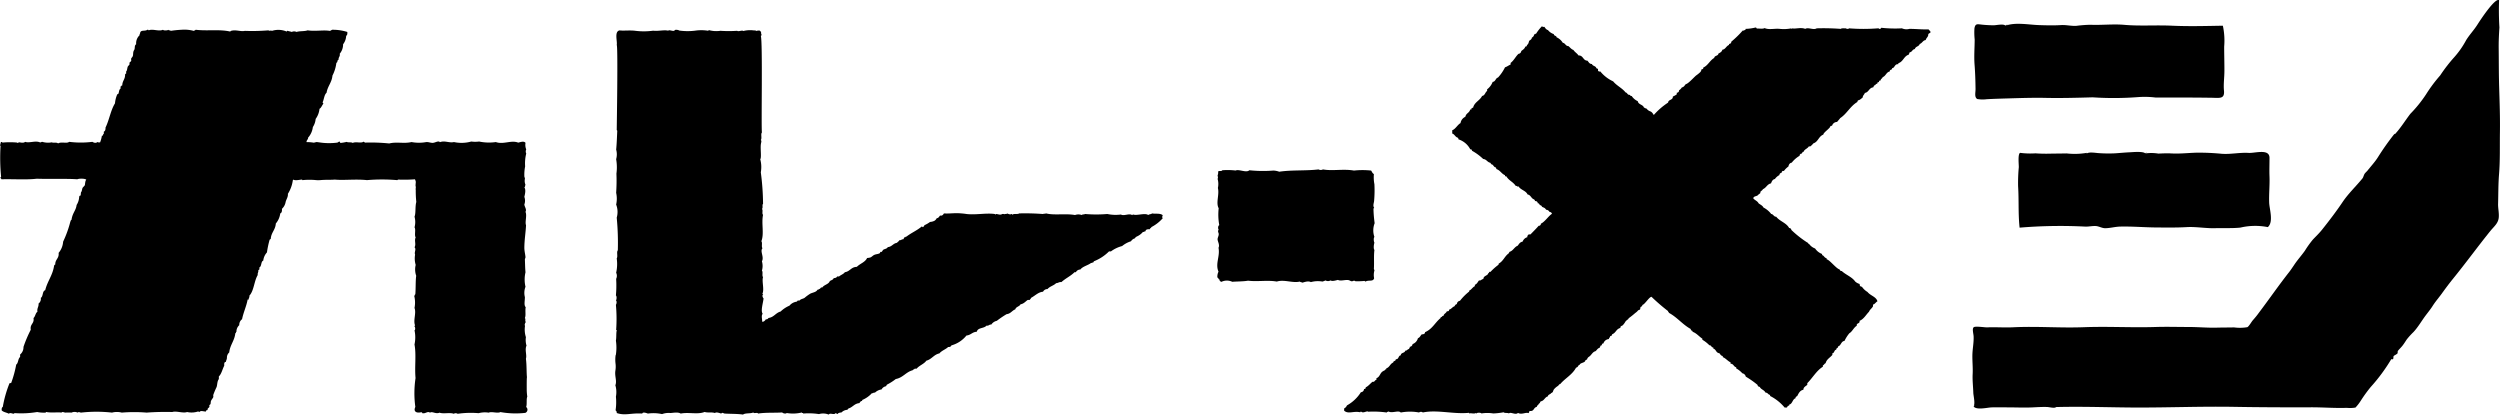 <svg xmlns="http://www.w3.org/2000/svg" width="281.61" height="46.708" viewBox="0 0 281.61 46.708"><g transform="translate(-411.418 -460.185)"><path d="M733.14-270.165c-.118.432-.628.157-.961.374-.076-.01-.082-.1-.219-.062a8.872,8.872,0,0,1-.933.028c.051,0-.133-.066-.133-.066-.1.005-.171.08-.3.066-.109-.016-.223-.113-.346-.133-.4-.059-.857.146-1.182-.02-.229.048-.617.191-.841.058a.556.556,0,0,1-.559,0,2.459,2.459,0,0,1-.342.129,2.99,2.99,0,0,0-1.312.061c-.262-.157-.7-.015-.935.063-.1-.053-.247-.053-.313-.124-.776.2-1.751-.264-2.584,0-1.074-.187-2.165.036-3.241-.1-.525.1-1.387.084-1.776.127a1.412,1.412,0,0,0-1.214,0c-.152.006-.1-.1-.216-.127v-.126c-.145,0-.106-.206-.249-.222a1.284,1.284,0,0,1,.127-.668c-.389-.892.194-1.728,0-2.69.155-.286-.066-.672-.1-.9s.162-.451.12-.7c-.019-.1-.143-.28,0-.434-.108-.127-.077-.462.066-.515a6.532,6.532,0,0,1-.066-1.905c-.341-.614.1-1.542-.09-2.283a2.05,2.05,0,0,0-.03-1.016c.068-.192.026-.2,0-.408a.757.757,0,0,0,.056-.417c.095-.145.386.01.465-.154a7.467,7.467,0,0,1,1.5.03c.4-.18,1.2.295,1.555-.03a14.682,14.682,0,0,0,2.706.033,2.187,2.187,0,0,1,.656.13c1.446-.214,2.988-.087,4.429-.258a.531.531,0,0,0,.5,0c1.1.2,2.279-.084,3.492.129a8.829,8.829,0,0,1,1.931,0c.1.127.145.32.313.387a4.162,4.162,0,0,0,.06,1.157,13.738,13.738,0,0,1-.035,1.878c-.02.231-.164.531,0,.764.02.091-.1.033-.071.151a13.3,13.3,0,0,0,.132,1.589,2.251,2.251,0,0,0-.026,1.558c-.117.092-.075.537,0,.637-.055.176-.135.658,0,.823-.086.686-.015,1.378-.06,2.129,0,.034.07.136.06.185a1.839,1.839,0,0,0-.035.867" transform="translate(-166.936 761.693)" fill-rule="evenodd"/><path d="M466.579-275.1a9.688,9.688,0,0,1-2.792-.092c-.316.18-.991-.094-1.319.067a2.764,2.764,0,0,0-1.135.058,10.371,10.371,0,0,0-2.36.069.418.418,0,0,0-.443,0c-.4-.175-1.2.041-1.6-.127-.4.194-.842-.185-1.07,0-.3-.206-.494.147-.88.058.038-.094-.1-.024-.058-.125-.537.162-.982-.021-.719-.578a11.451,11.451,0,0,1,.024-3.252c-.12-1.245.1-2.628-.118-3.783a3.78,3.78,0,0,0,0-1.6c.118-.024.085-.395,0-.427-.036-.1.054-.076.064-.122-.233-.582.165-1.389-.064-1.966a3.1,3.1,0,0,0-.036-1.38c.113.013.033-.145.129-.145.058-.724.015-1.558.1-2.094a2.18,2.18,0,0,1-.06-1.228,2.6,2.6,0,0,1-.066-1.168c-.121-.263.165-.6-.064-.823.206-.333-.054-.744.129-1.11-.175-.248.047-.887-.129-1.132a2.276,2.276,0,0,0,0-1.2c.165-.4.051-1.134.2-1.66a11.441,11.441,0,0,1-.061-1.374c-.047-.027.055-.394-.024-.385,0-.532.093-.427-.066-.793a16.193,16.193,0,0,1-1.883.032c-.049,0-.081.068-.124.061a20.091,20.091,0,0,0-3.4,0c-1.272-.138-2.616.04-3.623-.061-.432.045-1,0-1.631.061a3.209,3.209,0,0,1-.472,0,7.275,7.275,0,0,0-1.513,0c-.064.012-.04-.061-.09-.061-.229.009-.766.15-.956,0-.035.009-.018.061-.063.061a3.806,3.806,0,0,1-.56,1.544c.043.338-.186.627-.253.914a1.355,1.355,0,0,1-.415.774c.017.249-.016.451-.192.521a2.15,2.15,0,0,1-.5,1.134c-.041.731-.534,1.012-.57,1.752-.1-.04-.022.1-.122.056a11.365,11.365,0,0,0-.307,1.449,1.6,1.6,0,0,0-.412.919c-.29.113-.161.643-.437.767v.249c-.1-.039-.027.094-.131.053.052.253-.1.322-.055.555-.417.689-.419,1.771-.947,2.335.046.205-.095.239-.066.43h-.125c-.149.794-.47,1.422-.629,2.214a.792.792,0,0,0-.315.671.977.977,0,0,0-.318.767c-.126-.047.014.171-.125.123-.084.874-.594,1.314-.688,2.184a.765.765,0,0,0-.255.645c-.1-.044.08.094-.024.057,0,.12-.1.247-.1.369-.212,0-.184.228-.184.429-.2.369-.308.927-.605,1.2v.3c-.2.253-.159.6-.253.893a9.015,9.015,0,0,0-.376.891c-.015.069.022.171,0,.242-.043.138-.186.262-.254.436-.048.115-.02.256-.065.362-.01.037-.1.07-.119.123s.017.149,0,.186c-.063.12-.253.172-.193.336-.059.063-.227.021-.188.184-.314.009-.567-.152-.751.057-.1.025-.042-.1-.159-.057a2.3,2.3,0,0,1-1.22.057c-.441.17-1.223-.153-1.664,0a28.856,28.856,0,0,0-2.893.067,17.248,17.248,0,0,0-2.8,0,2.15,2.15,0,0,0-1.1,0,15.7,15.7,0,0,0-3.492,0c-.148-.019-.26-.117-.378,0a.8.8,0,0,0-.688,0,6.014,6.014,0,0,0-.695,0c-.175-.017-.336-.136-.441,0-.351-.067-1.184.043-1.7-.067-.059-.011-.067.067-.067.067a3.857,3.857,0,0,1-.972-.067,10.712,10.712,0,0,1-2.514.125c-.057,0-.1.069-.158.069-.129-.014-.4-.154-.506,0-.258-.137-.625-.175-.814-.377-.018-.182.005-.333.123-.394a12.89,12.89,0,0,1,.759-2.674c.088.025.111-.027.186-.027a12.359,12.359,0,0,0,.565-2.064c.252-.172.19-.668.44-.857v-.277a1.065,1.065,0,0,0,.379-.856,13.941,13.941,0,0,1,.821-1.935c-.113-.654.419-.675.308-1.32.214-.175.209-.553.444-.708-.07-.411.159-.542.126-.924a.657.657,0,0,0,.25-.637c.292-.169.149-.762.5-.866.245-1.029.866-1.7,1.008-2.822.1.036.025-.1.125-.061-.03-.595.451-.683.376-1.32a2.166,2.166,0,0,0,.507-1.261,12.5,12.5,0,0,0,.817-2.267c.049-.057.028-.174.127-.186.108-.8.5-1.043.575-1.681a1.831,1.831,0,0,0,.28-.8,1.831,1.831,0,0,1,.033-.212c.02-.026.113-.026.127-.061.051-.109.019-.267.065-.369.02-.036.029-.024.045-.07.061-.108.061-.3.129-.427.037-.063.2-.2.253-.3.021-.147.047-.554.165-.6-.122-.157-.839-.154-1.016-.055-1.121-.092-3.246-.014-4.562-.066-1.205.144-2.68.025-3.991.066-.033-.1-.055-.112-.1-.126-.021-.1.029-.113.067-.152a22.655,22.655,0,0,1-.067-3.427c.045-.116-.083-.06-.056-.158.072-.076.043-.254.122-.337.1-.021.119.032.156.064a9.1,9.1,0,0,1,1.547-.011c.068-.008.1.046.182.046.055,0,.091-.074.143-.066.175.013.487.118.684-.053.459.17,1.13-.164,1.65.053.127.041.187-.064.278-.053a2.225,2.225,0,0,0,1.069.056c.2.1.568-.035.706.126.375-.226.986.042,1.258-.182a10.431,10.431,0,0,0,2.613,0c.2.129.434.158.552.021a.483.483,0,0,0,.317.032,3.524,3.524,0,0,0,.2-.741c.169.038.094-.2.216-.211v-.247c.153-.061.2-.231.192-.461.421-.849.578-1.947,1.066-2.727a3.241,3.241,0,0,1,.255-1.013c.015-.026.108-.029.124-.069.1-.2.053-.456.249-.579v-.243c.109,0,.084-.126.194-.122,0-.527.357-.7.312-1.265.1.042.029-.1.124-.057v-.247c.128-.107.1-.336.187-.553.037-.077.166-.162.191-.248.016-.05-.021-.138,0-.182.043-.085.161-.12.188-.209s-.025-.175,0-.252c.05-.113.163-.2.188-.3.049-.178.013-.291.066-.492.021-.1.1-.184.127-.275.049-.235-.014-.422.182-.552a1.229,1.229,0,0,1,.381-1.012c-.026-.115.07-.159.074-.313.115-.316.557-.117.807-.308.1-.017.119.033.158.065.441-.2,1.137.158,1.6-.065.09.126.535.077.635,0-.015.129.22.01.22.126a11.236,11.236,0,0,1,1.252-.126,4.02,4.02,0,0,1,1.357.126c.072-.042.168-.061.221-.126,1.31.161,2.626-.073,3.836.191.1.032.076-.052.129-.065.587-.164,1.111.109,1.568,0a22.517,22.517,0,0,0,2.673-.061c.065.109.261-.028.381.061a2.384,2.384,0,0,1,1.633.065c.1.017.044-.107.157-.065.133.055.312.065.444.121a.6.6,0,0,1,.534,0c.362-.121.913-.052,1.254-.182.841.134,1.782-.061,2.49.061.126-.012.177-.094.28-.126a5.508,5.508,0,0,1,1.7.247c.016.2,0,.374-.129.434a1.646,1.646,0,0,1-.347.953,1.632,1.632,0,0,1-.378,1.069c.066.333-.169.371-.124.675-.193.018-.08.318-.254.339a4.2,4.2,0,0,1-.443,1.448c-.063.767-.555,1.207-.661,1.93-.272.231-.28.736-.446,1.073,0,.094.108.061.067.184-.134.158-.222.448-.418.553a2.35,2.35,0,0,1-.433,1.141,1.988,1.988,0,0,1-.316.915,2.177,2.177,0,0,1-.542,1.2c.037.19-.21.291-.163.5a3.774,3.774,0,0,1,.76.053c.124.019.281-.072.408-.064.1.013.582.083.683.089a7.234,7.234,0,0,0,1.6-.025c.091-.019.162-.113.253-.124.033,0,.08.168.127.159a5.4,5.4,0,0,0,.688-.119c.155.1.531,0,.665.119.463-.189.867.092,1.291-.159-.043.1.1.028.061.124a20.12,20.12,0,0,1,2.769.094c.866-.214,1.634.046,2.516-.158a4.553,4.553,0,0,0,1.666,0c.254-.016.481.1.727.089.214-.006.449-.162.658-.149.124-.039.063.1.187.06.529-.185,1.022.125,1.542,0a4.049,4.049,0,0,0,1.95-.06,3.248,3.248,0,0,0,.88,0,5.411,5.411,0,0,0,1.889.06c.842.307,1.73-.251,2.516.064.258-.053.633-.218.825.025a1.317,1.317,0,0,0,.08.74.525.525,0,0,0,0,.464,4.567,4.567,0,0,0-.123,1.447,4.827,4.827,0,0,0-.089,1.1c-.006.11.081.205.061.305a1.17,1.17,0,0,0,.067.675c-.062.078-.025.241-.128.277.189.264.081.739,0,1.077a1.247,1.247,0,0,1,0,.858c.024.272.291.565.128.828.195.43-.082,1.133.061,1.505-.027.709-.186,1.671-.189,2.55,0,.35.1.719.128,1.043,0,.1-.067.184-.067.273.021.563.025.979.067,1.441a3.6,3.6,0,0,0,0,1.63,1.915,1.915,0,0,0-.067,1.168c0,.444-.129.914.091,1.131-.086.459.05.923-.1,1.232.136.056-.023.387.124.429-.088.084-.188.35-.1.434a2.777,2.777,0,0,0,.1,1.281,2.2,2.2,0,0,0,.067.955c-.219.467.065,1.075-.067,1.475.1.725.058,1.59.118,2.086-.035.053-.026,1.078-.026,1.382a5.438,5.438,0,0,0,.063.8c-.127.306-.009.849-.127,1.169a.387.387,0,0,1-.119.67" transform="translate(4 781.794)" fill-rule="evenodd"/><path d="M563.952-304.743c.068-.632.09-1.49.123-2.1.006-.045-.065-.082-.059-.126,0-.1.153-9.454,0-9.556.092-.391-.3-1.509.313-1.642.487.056,1.053-.026,1.687.032a7.658,7.658,0,0,0,2.1,0c.6.073,1.252-.118,1.691,0,.128-.147.594.126.723-.021.036-.152.495-.053.506,0a6.678,6.678,0,0,0,1.784.021,4.806,4.806,0,0,1,1.442,0c.118.046.058-.083.155-.059a3.175,3.175,0,0,0,1.283.072,13.844,13.844,0,0,0,1.881,0c.141.129.565-.109.694.024a3.151,3.151,0,0,1,1.248-.058c.049-.064.294.11.31.02.384-.04.272,0,.459.158-.091.147.15.327-.046.431.225.561.033,10.363.126,10.879-.161.163.029.671-.126.843.126.129.025.276,0,.54-.051.537.091,1.471-.063,1.63a3.367,3.367,0,0,1,.063,1.473,28.8,28.8,0,0,1,.253,3.554c-.132.1.022.48-.128.57.153.113-.03.548.128.662-.207.967.146,2.126-.191,2.981.153.154-.025.626.128.781-.316.342.214.995-.065,1.475a1.879,1.879,0,0,1,0,1.054c.149.141-.022.584.128.723-.157.471.152,1.333-.063,1.865-.043.1.1.024.063.122-.15.074-.012.362.058.419-.07.582-.34,1.391-.1,1.737-.187.2-.046.568-.057.889.2.029.355-.174.416-.277.192.034.224-.084.313-.151.607-.084.792-.576,1.346-.721a3.258,3.258,0,0,1,1-.663,1.259,1.259,0,0,1,.815-.448c.021-.052.1-.052.1-.126h.217c.132-.181.382-.186.561-.3a5.1,5.1,0,0,1,.664-.484c.289-.137.655-.154.81-.448.143.042.1-.088.219-.063.047-.067.141-.088.157-.181h.158c.2-.315.71-.344.845-.722.157-.1.38-.139.439-.333.194,0,.324-.053.379-.18h.217c.2-.183.5-.26.661-.484.572-.077.7-.594,1.346-.6.353-.373.933-.511,1.156-1a1.962,1.962,0,0,0,.351-.053c.184-.069.292-.228.467-.3.2-.089.417-.078.6-.182.061-.044.033-.1.094-.153.02-.016.1.017.121,0,.069-.039.126-.189.189-.238.155-.1.431-.112.506-.3.472-.035.592-.417,1.031-.48.088-.108.219-.17.282-.3.214.029.237-.118.446-.1.03-.083.083-.147.121-.236.143.043.1-.086.22-.062.525-.419,1.213-.7,1.72-1.142.1-.024.042.1.163.061a.68.68,0,0,0,.155-.215,3.025,3.025,0,0,0,.624-.36,1.313,1.313,0,0,0,.471-.119.651.651,0,0,0,.28-.3c.212-.019.269-.178.377-.3.27.044.346-.1.438-.242.47.036.959-.027,1.44-.027a8.1,8.1,0,0,1,1.1.093c1.046.125,2.233-.139,3.171,0,.043,0,.067.058.067.058.042,0,.086-.065.121-.058.2.014.462.149.661,0,.1-.007.222-.016.245.058,0-.136.288.017.284-.124.151.044.376.17.5.066.1-.026.039.1.158.058.157-.126.571.005.721-.124a26.333,26.333,0,0,1,2.667.066c.228-.055.183-.007.374-.066.915.235,2.195-.012,3.257.183a1.057,1.057,0,0,1,.754,0c.069-.093.279-.05.377-.117a15.068,15.068,0,0,0,2.506,0,4.559,4.559,0,0,0,1.536.058c.328.208.913-.163,1.249.059.1.032.029-.1.129-.059.413.155,1.354-.214,1.695.059.1-.107.331-.078.434-.183.3.076.942-.056,1.2.21-.046.115-.1.235,0,.333a4.37,4.37,0,0,1-1.286,1c0,.13-.179.093-.157.24-.258-.009-.493.01-.5.239-.149-.03-.124.107-.284.058a1.9,1.9,0,0,1-.746.544c-.053.07-.148.091-.161.183a.75.75,0,0,0-.443.33,2.943,2.943,0,0,0-1,.54,3.633,3.633,0,0,0-1.256.6h-.218a4.97,4.97,0,0,1-1.7,1.114c-.039.009-.022.076-.029.118-.149-.033-.12.109-.279.061-.367.289-.946.387-1.225.752a.558.558,0,0,0-.5.3h-.154c-.429.438-1.029.7-1.472,1.113-.282-.031-.364.12-.6.12-.259.276-.728.362-.97.667a.553.553,0,0,0-.505.3c-.53.038-.905.457-1.349.691-.017.1-.113.145-.148.236h-.223c-.206.112-.44.44-.814.487-.119.261-.514.266-.59.57-.372.139-.517.492-.982.543a10.765,10.765,0,0,0-1.1.75.994.994,0,0,0-.619.422c-.255-.03-.27.169-.539.117-.307.352-.98.194-1.1.695-.513.019-.666.381-1.162.421a3.3,3.3,0,0,1-1.7,1.115c-.045.132-.166.193-.367.18-.213.236-.744.414-.977.719-.636.131-.86.663-1.474.821-.265.384-.8.532-1.093.9h-.22c-.033.089-.182.081-.221.175-.771.2-1.088.838-1.909.991a5.888,5.888,0,0,1-1,.637c-.038.059-.063.118-.1.176a.686.686,0,0,0-.5.361,1.314,1.314,0,0,0-.749.363c-.182-.045-.176.092-.342.06a3.079,3.079,0,0,1-1.067.754c-.045.006-.025.073-.033.121-.18,0-.233.14-.311.243-.568.046-.746.465-1.22.6-.033.061-.121.049-.1.154a.965.965,0,0,0-.688.295c-.191.022-.379.039-.437.186-.075-.046-.167-.06-.222-.122-.161.28-.625-.074-.782.178a1.677,1.677,0,0,0-1.1-.056,7.639,7.639,0,0,0-1.79-.06c.053-.132-.176,0-.121-.126a4.185,4.185,0,0,1-1.729.064c-.043.105-.413.062-.5-.064-.867.064-1.81-.013-2.725.126-.049-.166-.48.039-.529-.126-.313.158-.907.039-1.162.242-.612-.1-1.435-.073-2.07-.116-.127-.011-.287-.172-.373,0-.192-.042-.545-.208-.72-.062-.431-.126-.789,0-1.164-.119-.769.315-1.807,0-2.69.182-.315-.2-.87-.072-1.162-.062a2.156,2.156,0,0,0-.941.122,4.484,4.484,0,0,0-1.595-.06c-.157-.055-.575-.22-.635,0-1.253-.088-1.933.267-2.877-.062a.305.305,0,0,0-.13-.3,6.015,6.015,0,0,0,.038-1.536,2.74,2.74,0,0,0-.061-1.293c.194-.477-.088-1.005,0-1.626a2.806,2.806,0,0,0,.023-.778,3.722,3.722,0,0,1,0-.942c0-.03.038-.072.038-.116a5.394,5.394,0,0,0,0-1.565c.07-.369.014-.8.092-1.146.01-.06-.064-.052-.064-.06a17.443,17.443,0,0,0-.028-2.831c.07-.069.133-.424,0-.482.086-.089.113-.482,0-.568a12.331,12.331,0,0,0,.028-1.867.794.794,0,0,0,0-.691,4.506,4.506,0,0,0,.064-1.623c.153-.2-.045-.729.124-.906a29.758,29.758,0,0,0-.124-3.677,2.281,2.281,0,0,0-.064-1.473,3.063,3.063,0,0,0,0-1.324,19.868,19.868,0,0,0,.031-2.164,5.353,5.353,0,0,0-.031-1.626,2.011,2.011,0,0,0,0-1.086" transform="translate(-83.127 781.777)" fill-rule="evenodd"/><path d="M912.749-319.491c1.084-.417,2.592-.12,3.723-.077.846.032,1.773.051,2.554,0,.573-.034,1.131.123,1.726.084a14.71,14.71,0,0,1,1.573-.119c1.238.055,2.553-.1,3.778.005,1.8.16,3.537.014,5.408.1,1.921.088,3.857.032,5.732,0a7.99,7.99,0,0,1,.148,2.359c0,.9.03,1.838.026,2.717,0,.746-.119,1.524-.05,2.213.1,1-.481.841-1.4.828-1.449-.02-2.84-.029-4.282-.023-.7,0-1.38,0-2.053-.006a9.967,9.967,0,0,0-1.918-.046,36.025,36.025,0,0,1-5.137.027c-1.779.051-3.564.1-5.341.062-1.361-.029-2.781.019-4.185.06-.8.023-1.616.046-2.406.09a3.539,3.539,0,0,1-1.071-.022c-.346-.22-.184-.728-.19-1.148-.013-.924-.038-1.8-.109-2.706-.075-.969.008-1.879.011-2.854a7.455,7.455,0,0,1-.025-1.259c.1-.55.322-.469.823-.414.446.049.913.07,1.337.076.278,0,1.155-.2,1.326.044.587-.225-.047-.067,0,0" transform="translate(-275.433 782.578)" fill-rule="evenodd"/><path d="M908.9-279.827c.225-.269-.012-1.2-.021-1.516-.02-.711-.111-1.406-.074-2.115s-.042-1.422-.031-2.13.169-1.4.139-2.108c-.014-.321-.193-.879.016-1.039.191-.147,1.259.03,1.522.017.893-.044,1.933.038,2.883-.009,2.715-.135,5.3.094,8-.01s5.385.063,8.076-.024c1.244-.04,2.518,0,3.769,0,1.014,0,2.038.1,3.1.074.65-.017,1.312-.012,1.973-.028a4.96,4.96,0,0,0,1.5-.027c.194-.113.481-.641.632-.8a9.826,9.826,0,0,0,.689-.857c1.135-1.5,2.2-3.046,3.378-4.544.217-.276.407-.573.618-.883.349-.512.761-.971,1.148-1.508a11.4,11.4,0,0,1,.914-1.277c.324-.342.7-.7,1.017-1.093.818-1.025,1.625-2.088,2.322-3.123.662-.983,1.485-1.741,2.253-2.683.087-.107.145-.385.243-.523.085-.12.255-.266.317-.345.38-.483.845-.983,1.164-1.491a28.736,28.736,0,0,1,1.878-2.657.057.057,0,0,1,.031.06c.659-.7,1.209-1.609,1.755-2.312a14.439,14.439,0,0,0,1.764-2.186,16.566,16.566,0,0,1,1.591-2.132,17.713,17.713,0,0,1,1.594-2.062,9.946,9.946,0,0,0,1.336-1.919c.4-.64.869-1.116,1.268-1.745.276-.435,1.983-3.055,2.441-2.754a30.459,30.459,0,0,0,.037,3.072c-.053.787-.092,1.589-.082,2.381.017,1.484.008,2.91.053,4.369.052,1.689.112,3.4.086,5.044-.024,1.588.029,3.168-.1,4.747-.089,1.106-.076,2.229-.107,3.343-.014.494.131,1.043.07,1.57-.073.635-.554.994-.946,1.478-1.359,1.681-2.768,3.616-4.228,5.412-.463.569-.88,1.14-1.3,1.72-.31.424-.674.836-1,1.356-.2.314-.5.688-.726.986-.474.623-.867,1.335-1.4,1.905a8.413,8.413,0,0,0-.743.814c-.158.226-.324.512-.526.76-.151.183-.339.362-.482.542-.057.071-.007.246-.06.3-.112.119-.318.186-.438.3l-.017.18q.008.241-.233.154a19.726,19.726,0,0,1-2.325,3.148,16,16,0,0,0-1.118,1.545,5.111,5.111,0,0,1-.592.763,3.6,3.6,0,0,1-.983.033c-1.367.048-2.683-.066-4.053-.061-2.8.01-5.755,0-8.6-.051-3.763-.064-7.392.089-11.1.078-2.744-.008-5.979-.136-9.03-.054-.012.025.009.026.031.026-.232.126-.747-.025-1.005-.033-.542-.017-1.084.018-1.624.044-.844.041-1.726.006-2.527,0-.693,0-1.375-.02-2.089,0-.5.015-1.745.342-2.056-.128.2-.237.061.092,0,0" transform="translate(-275.179 785.78)" fill-rule="evenodd"/><path d="M934.381-286.838a4.874,4.874,0,0,1,1.476.016c.5-.02.946-.046,1.455-.018.983.053,1.874-.056,2.856-.086A27.06,27.06,0,0,1,943-286.8c.995.076,2.02-.162,3.033-.1.706.047,2.348-.514,2.348.559,0,.763-.028,1.4,0,2.121.036.951-.072,1.975-.037,2.926.027.731.519,2.169-.153,2.754a7.361,7.361,0,0,0-3.09.054c-.917.1-1.941.036-2.831.067-1,.035-2.176-.18-3.208-.121-1.172.067-2.24.047-3.38.041-1.376-.008-2.764-.136-4.139-.1-.552.014-1.137.182-1.682.182-.339,0-.7-.219-1.021-.242-.374-.027-.785.066-1.163.064a55.051,55.051,0,0,0-7.446.116c-.173-1.6-.068-3.074-.168-4.656a19.078,19.078,0,0,1,.078-2.155c.012-.245-.135-1.5.151-1.615a8.835,8.835,0,0,0,1.726.055c.478.036,1.036.049,1.543.038.659-.015,1.313-.014,1.972-.028a8.074,8.074,0,0,0,2.272-.065c-.018.025-.038.053,0,.065.3-.191.994-.053,1.328-.035a15.42,15.42,0,0,0,1.832.024c.541-.034,1.091-.092,1.627-.115.335-.015,1.59-.138,1.792.126.4-.144-.049-.065,0,0" transform="translate(-281.317 764.308)" fill-rule="evenodd"/><path d="M779.533-284.381c.1.045-.049.2-.192.187.03.184-.154.159-.129.337a.7.7,0,0,0-.628.5c-.246-.019-.092.265-.345.247.041.144-.1.105-.062.247-.232.019-.335.264-.475.37-.383.106-.44.451-.776.654a.462.462,0,0,0-.188.312c-.129-.044-.1.067-.188.065-.012.308-.6.256-.645.522-.141-.04-.194.291-.32.258-.032.025-.032.07-.089.061-.417.785-1.223,1.181-1.772,1.831-.172.029-.151.163-.309.246a1.742,1.742,0,0,0-.416.372,1.758,1.758,0,0,0-.123.309c-.1-.016-.036.107-.154.061-.062.175-.386.183-.386.4-.36.094-.407.49-.789.56-.116.045-.08.236-.224.249,0,.058-.1.126-.1.189a.145.145,0,0,0-.125.184c-.43.076-.267.541-.849.463a.316.316,0,0,1-.109.247c-.3-.132-.765.212-1.175-.026-.267.282-.842-.159-1.019.061-.143-.1-.481-.007-.6-.132a8.038,8.038,0,0,1-1.17.132,4.06,4.06,0,0,0-1.327,0c-.047-.106-.517-.106-.566,0-.055.009-.057-.028-.065-.061-.126.147-.657-.016-.692.061-.086,0-.065-.106-.189-.061-1.662.147-3.567-.385-5.11-.044,0-.1-.386-.1-.385,0a5.594,5.594,0,0,0-2.083,0c-.253-.289-.988.122-1.386-.122-.051.061-.178.034-.186.122a10.661,10.661,0,0,0-2.087-.089c-.149-.139-.562.21-.787,0-.121-.053-.061.077-.156.055-.724-.157-1.319.246-1.776-.175v-.251a.65.65,0,0,0,.315-.341,4.357,4.357,0,0,0,1.573-1.486.367.367,0,0,0,.35-.364c.136.005.2-.055.191-.189.283-.113.537-.454.769-.625.267.056.233-.2.438-.214v-.186c.43-.167.379-.614.779-.807.045-.054.221-.064.2-.186.11.021.151-.012.126-.121.38-.1.437-.523.788-.652,0-.216.308-.134.286-.374.366.032.262-.406.562-.435.008-.337.463-.235.506-.528.232.011.239-.186.449-.186-.045-.143.1-.107.061-.249a.342.342,0,0,0,.316-.306.953.953,0,0,0,.6-.658c.243-.105.252-.252.429-.436.2-.006.372-.044.376-.248.816-.35,1.1-1.044,1.728-1.574.049-.009.025-.082.031-.123.189.034.123-.173.318-.13.03-.263.309-.3.376-.527.165.017.266-.024.252-.185.272-.06.355-.293.6-.37.075-.106.121-.235.277-.248a.4.4,0,0,1,.35-.378,6.1,6.1,0,0,1,1.014-1.024c.039-.015.024-.074.027-.123.267-.109.369-.38.637-.5v-.151c.25-.106.31-.3.464-.493h.158a2.139,2.139,0,0,1,.348-.19c0-.354.478-.329.539-.618.055-.061.109-.022.1-.16h.155a6.026,6.026,0,0,1,.824-.744c.039-.046.119-.064.094-.186.525-.266.661-.824,1.127-1.149.035-.057.063-.12.1-.178.416-.122.527-.537.915-.686.177-.228.233-.384.558-.465a.783.783,0,0,1,.537-.5c-.048-.2.093-.2.126-.309h.221c.308-.325.625-.626.92-.971a.228.228,0,0,0,.251-.241c.445-.2.85-.858,1.246-1.108a.254.254,0,0,0-.264-.205.454.454,0,0,0-.382-.252c-.2-.252-.143-.174-.463-.329-.049-.084-.091-.186-.241-.184-.07-.094-.082-.234-.258-.215.037-.11-.1-.28-.316-.251.047-.12-.071-.1-.062-.182-.355-.084-.375-.5-.76-.563-.19-.438-.774-.5-1.009-.9h-.189c.036-.089-.072-.05-.126-.056-.345-.5-.746-.568-1.073-1.09H767.5v-.125c-.386-.151-.535-.543-.948-.681,0-.09-.1-.056-.055-.184-.3-.023-.278-.353-.571-.373.043-.113-.086-.058-.066-.158-.358-.056-.431-.4-.815-.427a5.931,5.931,0,0,0-1.267-.932c0-.115-.061-.172-.189-.158a2.278,2.278,0,0,0-1.336-1.125c.043-.124-.069-.092-.061-.186-.3-.067-.351-.38-.635-.466v-.374c.36-.118.617-.643.933-.8a.932.932,0,0,1,.539-.712c.128-.467.417-.379.56-.83h.128c-.01-.134.055-.2.188-.186.141-.636.765-.806,1.014-1.335.335-.046.335-.41.567-.56v-.184a1.909,1.909,0,0,0,.626-.838c.34-.036.31-.415.6-.492a4.791,4.791,0,0,0,.79-1.153c.243-.071.405-.224.63-.308v-.185c.371-.271.559-.714.885-1.022a.345.345,0,0,0,.315-.314c.17-.143.382-.246.447-.494.1-.032.09.016.156-.065.043-.008.026-.072.033-.121.162-.074.2-.282.251-.468.128-.1.294-.167.31-.371a.43.43,0,0,0,.256-.375c.141.05.1-.08.217-.06a4.671,4.671,0,0,1,.655-.834.347.347,0,0,0,.283.061c.1.146.2.316.4.363a1.353,1.353,0,0,0,.661.454c0,.226.305.155.308.358a1.571,1.571,0,0,1,.7.622c.3.038.3.367.631.371.191.147.319.354.568.436.154.247.418.378.57.618.558-.02.492.581,1.007.589.146.146.209.375.509.375.076.255.462.2.5.5.126-.046.1.065.184.062v.191a.216.216,0,0,0,.257.082,4.034,4.034,0,0,0,1.451,1.122c.39.487,1.009.747,1.393,1.242.216.036.2.311.5.279a.153.153,0,0,0,.189.121,1.6,1.6,0,0,0,.691.589c.066.413.606.359.7.746.149-.045.1.1.248.06.459.526.479.132.853.752a7.8,7.8,0,0,1,1.613-1.4c.025-.375.556-.254.534-.68a2.3,2.3,0,0,0,.442-.248v-.182a.253.253,0,0,0,.258-.279.885.885,0,0,0,.312-.316c.23-.039.31-.222.442-.37.264-.037.829-.68,1.154-.968a3.866,3.866,0,0,0,.509-.416.964.964,0,0,0,.121-.3c.14.012.2-.048.19-.186.537-.237.738-.807,1.233-1.084.03-.295.449-.2.474-.494.192-.1.393-.195.443-.434.353-.039.411-.387.727-.528.042-.01.022-.085.027-.125a.236.236,0,0,0,.253-.251,11.15,11.15,0,0,0,1.291-1.26c.161.044.166-.061.284-.061.044-.01.024-.078.03-.122a5.3,5.3,0,0,0,1.135-.155.155.155,0,0,1,.127.125c.291-.027.694.063.883-.06.5.224,1.107.029,1.708.09a4.416,4.416,0,0,0,1.323-.061c-.037.084.1.084.063,0,.431.094.968-.144,1.483.061.336-.211.937.166,1.294-.061a26.921,26.921,0,0,1,2.712.061c.109-.1.373-.05.572-.061.055.061.3.109.347,0a20.847,20.847,0,0,0,3.279,0c.122-.012.1.1.253.061.024-.05.1-.047.1-.124a14.436,14.436,0,0,0,2.336.063,1.281,1.281,0,0,0,.847.061c.721,0,1.283.076,2.166.059.041.147.242.136.191.369-.154.108-.249.077-.249.333-.082.214-.214.272-.28.5-.325.04-.388.349-.663.435-.138.342-.436.233-.562.578-.317.053-.274.341-.6.371.042.149-.1.107-.063.255-.561.148-.629.779-1.163.957-.045.007-.032.081-.033.125-.428-.06-.408.472-.7.432.046.256-.295.118-.255.377-.417.1-.434.505-.81.649-.029.173-.231.167-.221.373-.138-.008-.2.05-.191.186-.137-.011-.2.054-.19.187-.227-.032-.16.213-.381.184.045.141-.093.1-.065.22-.474.018-.511.566-.948.62-.143.324-.176.174-.27.55-.157.087-.258.244-.469.278-.043.048-.123.066-.1.191-.814.471-1.167,1.309-1.946,1.825-.1.155-.244.281-.35.432a.584.584,0,0,0-.567.435c-.1-.024-.116.032-.19.028.033.217-.817.737-.787.961-.547.2-.57.807-1.131.991a1.617,1.617,0,0,1-.345.338h-.163c-.149.261-.5.317-.6.621h-.122c.039.126-.07.1-.065.188a.238.238,0,0,0-.251.248,3.113,3.113,0,0,0-.885.774c-.234.04-.33.215-.377.436a2.177,2.177,0,0,0-.506.5h-.164c-.029.076-.114.1-.093.217a.237.237,0,0,0-.249.246,1.388,1.388,0,0,0-.508.444c-.26.047-.352.264-.441.492-.438.086-.534.508-.912.651-.034.123-.2.187-.285.309-.021.024.021.1,0,.126-.083.092-.212.155-.284.243-.112.138-.5.093-.512.363.189.226.455.278.6.559.167.13.45.251.541.466a2.542,2.542,0,0,1,.875.729c.267.031.271.312.567.312.392.517,1.141.68,1.456,1.272a.236.236,0,0,1,.247.216,11.838,11.838,0,0,0,1.761,1.394c.081,0,.169.2.252.2a1.419,1.419,0,0,0,.662.492,1.618,1.618,0,0,0,.787.62v.128c.235.05.245.314.507.341v.124c.36.081,1.093,1.062,1.459,1.143.053.089.093.2.251.184.458.434,1.141.654,1.511,1.18a1.169,1.169,0,0,0,.509.278c-.021.2.074.3.251.314a1.982,1.982,0,0,0,.627.587c.333.424.982.532,1.121,1.053-.19.1-.276.309-.5.371v.186c-.116.239-.355.358-.449.617-.351.347-.576.822-1.07,1.026.074.359-.376.2-.309.557-.343.186-.5.652-.833.838a4.046,4.046,0,0,0-.551.864c-.4.05-.374.525-.727.624.028.212-.221.147-.2.369-.254.021-.18.372-.439.4v.186c-.253.306-.649.48-.758.932-.149.045-.167.2-.312.245v.155c-.713.429-1.175,1.285-1.754,1.847v.184c-.165.171-.43.239-.441.562-.39.075-.529.4-.694.71-.1.052-.2.1-.19.248-.338.093-.341.616-.679.7-.042.013-.029.077-.039.122-.23.044-.131.076-.257.218h-.258a5.144,5.144,0,0,0-1.633-1.3v-.121c-.237-.017-.241-.258-.509-.253-.185-.335-.51-.342-.656-.65a.249.249,0,0,1-.251-.224,10.067,10.067,0,0,0-1.325-.93.475.475,0,0,0-.382-.373,2.59,2.59,0,0,0-.692-.551v-.128c-.294-.052-.287-.4-.635-.4v-.153c-.337-.158-.527-.449-.882-.594v-.123c-.208-.023-.27-.186-.375-.309-.421-.059-.333-.407-.69-.529v-.123c-.239.014-.194-.264-.439-.246a3.615,3.615,0,0,0-.793-.621v-.123c-.366-.232-.661-.632-1.11-.777.042-.2-.225-.061-.191-.309-.955-.524-1.525-1.322-2.484-1.833.039-.119-.108-.058-.069-.182A21.846,21.846,0,0,1,784-288.617c-.288.041-.753.879-1.039.923.051.146-.141.174-.187.244s-.023.2-.062.251c-.049.067-.147.056-.225.123a1.314,1.314,0,0,1-.312.282,8.807,8.807,0,0,1-.692.557c-.1.049-.029.082-.12.152a1.462,1.462,0,0,0-.286.245,2.089,2.089,0,0,1-.321.44c-.09.064-.295.089-.252.288-.529.144-.476.563-.975.733" transform="translate(-186.553 782.233)" fill-rule="evenodd"/></g></svg>